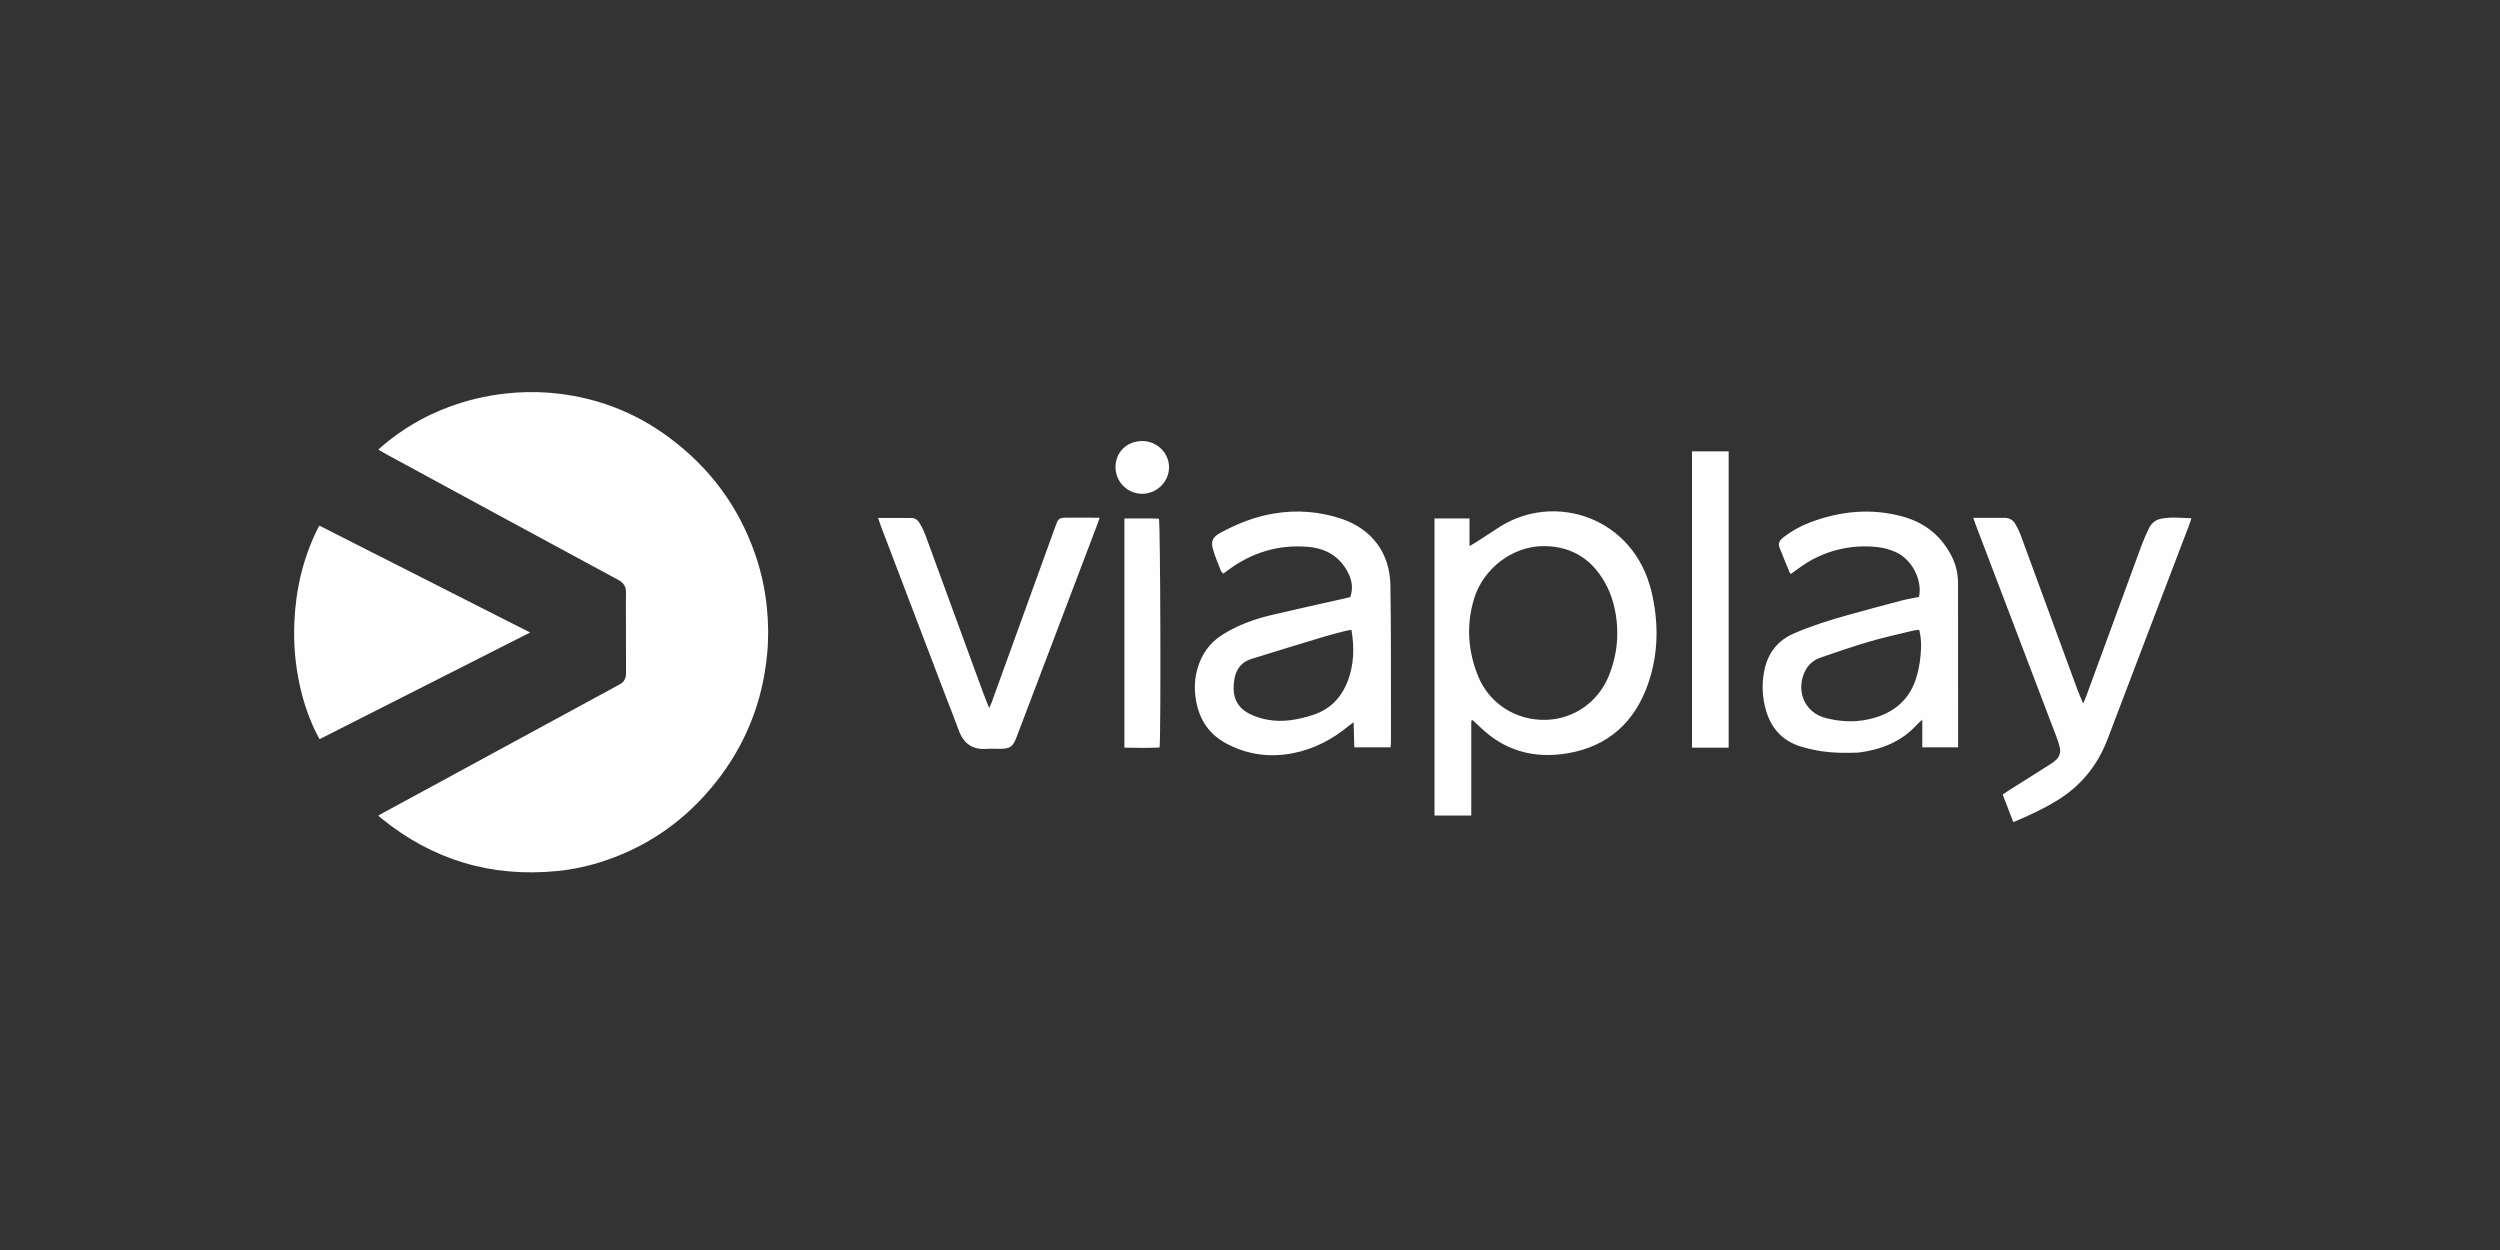 <?xml version="1.0" encoding="UTF-8"?>
<svg width="170px" height="85px" viewBox="0 0 170 85" version="1.1" xmlns="http://www.w3.org/2000/svg" xmlns:xlink="http://www.w3.org/1999/xlink">
    <rect x="0" y="0" width="170" height="85" fill="#333333" stroke="none"/>
    <title>viaplay</title>
    <g id="Page-1" stroke="none" stroke-width="1" fill="none" fill-rule="evenodd">
        <g id="Artboard" transform="translate(-240, -155)">
            <g id="viaplay" transform="translate(240, 155)">
                <rect id="bounding_box" x="0" y="0" width="170" height="85"></rect>
                <g id="icon" transform="translate(20, 26)" fill="#FEFEFE" fill-rule="nonzero">
                    <path d="M14.308,0.768 C15.313,0.649 16.328,0.628 17.337,0.706 C20.341,0.944 23.071,1.947 25.503,3.752 C28.251,5.789 30.22,8.423 31.351,11.687 L31.351,11.687 C31.758,12.861 32.024,14.078 32.148,15.314 C32.254,16.364 32.267,17.417 32.167,18.467 C31.857,21.746 30.688,24.676 28.642,27.235 C26.665,29.712 24.19,31.487 21.201,32.503 C20.13,32.872 19.02,33.117 17.893,33.231 C13.42,33.67 9.421,32.49 5.914,29.63 C5.853,29.579 5.795,29.524 5.722,29.461 C5.803,29.414 5.864,29.377 5.927,29.343 L5.927,29.343 L22.003,20.614 L22.127,20.545 C22.43,20.387 22.57,20.135 22.569,19.785 C22.564,18.482 22.565,17.178 22.564,15.874 C22.564,15.351 22.553,14.828 22.568,14.305 C22.579,13.897 22.413,13.633 22.059,13.442 C19.079,11.836 16.105,10.222 13.129,8.61 C10.868,7.383 8.607,6.158 6.347,4.929 C6.147,4.821 5.953,4.704 5.727,4.576 C5.816,4.495 5.881,4.432 5.949,4.372 C7.295,3.209 8.838,2.297 10.507,1.68 C11.736,1.22 13.004,0.919 14.308,0.768 Z M126.961,9.27 C127.629,9.141 128.296,9.219 129.015,9.241 C128.954,9.43 128.917,9.564 128.867,9.691 C127.019,14.54 125.164,19.384 123.325,24.235 C122.647,26.023 121.526,27.42 119.912,28.415 C118.971,28.995 117.977,29.461 116.904,29.906 L116.904,29.906 L116.183,28.028 C116.333,27.926 116.457,27.838 116.588,27.756 C117.52,27.166 118.455,26.58 119.386,25.989 C119.532,25.901 119.669,25.8 119.796,25.687 C120.039,25.474 120.143,25.143 120.065,24.829 C120.009,24.581 119.927,24.335 119.835,24.097 C118.007,19.287 116.173,14.479 114.343,9.67 C114.293,9.54 114.251,9.405 114.183,9.213 L114.183,9.213 L116.315,9.213 C116.621,9.205 116.905,9.371 117.05,9.642 C117.187,9.874 117.304,10.117 117.4,10.369 C118.696,13.886 119.984,17.408 121.276,20.926 C121.379,21.206 121.505,21.475 121.659,21.841 C121.751,21.616 121.811,21.483 121.862,21.344 C123.108,17.945 124.352,14.544 125.603,11.147 C125.756,10.733 125.93,10.327 126.124,9.931 C126.278,9.587 126.59,9.34 126.961,9.27 Z M81.954,9.842 C85.712,7.437 91.097,9.156 92.305,14.243 C92.795,16.312 92.784,18.42 92.083,20.463 C91.17,23.117 89.342,24.757 86.596,25.223 C84.346,25.605 82.313,25.074 80.633,23.426 C80.475,23.27 80.307,23.121 80.144,22.97 L80.144,22.97 L80.046,23.014 L80.046,29.458 L77.546,29.458 L77.546,9.257 L79.926,9.257 L79.926,11.139 C80.133,11.013 80.263,10.941 80.388,10.862 C80.91,10.522 81.429,10.178 81.954,9.842 Z M66.617,8.921 C68.167,8.654 69.76,8.78 71.249,9.287 C73.293,9.988 74.509,11.606 74.547,13.79 C74.598,16.748 74.577,19.707 74.586,22.665 C74.589,23.236 74.588,23.809 74.585,24.382 C74.584,24.521 74.572,24.659 74.564,24.819 L74.564,24.819 L72.092,24.819 L72.047,23.111 C71.909,23.214 71.813,23.28 71.721,23.354 C70.6,24.284 69.348,24.94 67.916,25.218 C66.341,25.522 64.835,25.325 63.404,24.566 C62.103,23.876 61.452,22.754 61.283,21.315 C61.207,20.689 61.258,20.053 61.433,19.447 C61.712,18.491 62.243,17.731 63.08,17.191 C64.13,16.516 65.282,16.1 66.48,15.818 C68.126,15.429 69.778,15.069 71.428,14.696 C71.551,14.667 71.673,14.636 71.817,14.6 C72.019,14.043 71.943,13.499 71.692,12.989 C71.14,11.867 70.198,11.302 68.996,11.191 C66.956,11.003 65.119,11.565 63.475,12.794 L63.475,12.794 L63.182,13.009 C63.123,12.938 63.051,12.885 63.024,12.814 C62.834,12.324 62.618,11.839 62.477,11.334 C62.325,10.794 62.47,10.509 63.011,10.218 C64.148,9.606 65.336,9.13 66.617,8.921 Z M103.106,9.516 C105.167,8.742 107.268,8.539 109.409,9.133 C110.801,9.521 111.888,10.336 112.606,11.623 C112.95,12.22 113.136,12.895 113.146,13.584 L113.146,13.584 L113.151,24.817 L110.715,24.817 L110.715,22.941 C110.553,23.089 110.458,23.161 110.379,23.249 C109.305,24.443 107.927,24.974 106.384,25.176 C104.806,25.237 103.792,25.15 102.541,24.791 C101.1,24.379 100.276,23.351 99.984,21.887 C99.807,21.059 99.82,20.202 100.023,19.38 C100.301,18.297 100.944,17.535 101.954,17.09 C103.119,16.576 104.33,16.197 105.551,15.853 C106.799,15.504 108.051,15.167 109.304,14.837 C109.698,14.734 110.101,14.672 110.493,14.594 C110.733,13.471 110.042,12.075 108.955,11.564 C108.565,11.381 108.129,11.254 107.702,11.207 C105.86,10.986 104.001,11.454 102.483,12.521 C102.25,12.681 102.026,12.852 101.799,13.014 C101.769,13.005 101.73,13.002 101.723,12.987 C101.479,12.394 101.224,11.807 100.998,11.208 C100.896,10.932 101.036,10.718 101.259,10.545 C101.824,10.108 102.44,9.765 103.106,9.516 Z M54.32,9.202 L54.32,9.204 L54.777,9.204 C54.713,9.387 54.671,9.519 54.622,9.648 L54.622,9.648 L49.129,24.118 C48.877,24.782 48.689,24.915 48.001,24.921 C47.691,24.922 47.38,24.904 47.07,24.925 C46.124,24.987 45.518,24.562 45.196,23.664 C44.921,22.9 44.614,22.147 44.324,21.389 L44.324,21.389 L39.881,9.723 C39.826,9.578 39.782,9.43 39.711,9.221 C40.504,9.221 41.235,9.218 41.966,9.222 C42.185,9.221 42.388,9.336 42.499,9.525 C42.66,9.776 42.795,10.042 42.903,10.319 C44.237,13.943 45.561,17.571 46.888,21.199 C46.997,21.491 47.119,21.778 47.263,22.141 C47.339,21.973 47.391,21.879 47.427,21.778 C48.874,17.786 50.321,13.792 51.766,9.797 C51.964,9.244 52.014,9.202 52.586,9.202 L52.586,9.202 L54.32,9.202 Z M57.818,9.254 L58.481,9.256 C58.592,9.256 58.703,9.269 58.808,9.274 C58.908,9.589 58.95,23.923 58.852,24.829 C58.067,24.874 57.276,24.85 56.459,24.84 L56.459,24.84 L56.459,9.255 C57.159,9.255 57.819,9.253 58.481,9.256 Z M97.549,4.689 L97.549,24.841 L95.057,24.841 L95.057,4.689 L97.549,4.689 Z M1.726,9.746 C6.486,12.163 11.255,14.573 16.05,17.01 L16.05,17.01 L1.733,24.264 C1.694,24.19 1.652,24.124 1.616,24.055 C1.064,23 0.677,21.884 0.41,20.722 C0.081,19.27 -0.051,17.781 0.018,16.294 C0.114,14.071 0.606,11.946 1.6,9.952 C1.626,9.897 1.655,9.843 1.684,9.789 C1.69,9.779 1.702,9.77 1.726,9.746 Z M110.509,16.83 C110.352,16.85 110.212,16.854 110.08,16.886 C109.082,17.129 108.076,17.348 107.092,17.636 C105.984,17.96 104.893,18.344 103.8,18.716 C103.216,18.914 102.825,19.33 102.623,19.919 C102.179,21.212 102.839,22.491 104.144,22.824 C105.083,23.065 106.038,23.129 106.992,22.928 C108.523,22.605 109.703,21.807 110.251,20.263 C110.427,19.736 110.541,19.19 110.592,18.637 C110.655,18.046 110.66,17.445 110.509,16.83 Z M71.899,16.827 C71.742,16.856 71.632,16.869 71.525,16.895 C71.035,17.024 70.539,17.141 70.054,17.288 C68.394,17.79 66.736,18.297 65.082,18.812 C64.442,19.013 64.07,19.477 63.949,20.133 C63.692,21.539 64.245,22.226 65.147,22.623 C65.483,22.769 65.834,22.876 66.193,22.941 C67.247,23.137 68.273,22.938 69.274,22.618 C70.436,22.243 71.223,21.438 71.654,20.29 C72.072,19.183 72.102,18.037 71.899,16.827 Z M85.002,11.135 C82.885,11.119 80.879,12.636 80.245,14.689 C79.691,16.49 79.816,18.292 80.528,20.016 C81.286,21.844 83.095,23.015 85.148,22.949 C87.055,22.887 88.73,21.709 89.439,19.859 C89.789,18.946 89.986,17.998 89.973,17.012 C89.971,15.937 89.741,14.817 89.286,13.902 C88.402,12.122 86.971,11.148 85.002,11.135 Z M57.687,3.991 C58.678,3.999 59.494,4.801 59.495,5.768 C59.498,6.753 58.669,7.574 57.669,7.579 C57.187,7.579 56.726,7.388 56.386,7.048 C56.045,6.707 55.854,6.246 55.855,5.764 C55.856,4.738 56.637,3.985 57.687,3.991 Z" id="Combined-Shape"></path>
                </g>
            </g>
        </g>
    </g>
</svg>